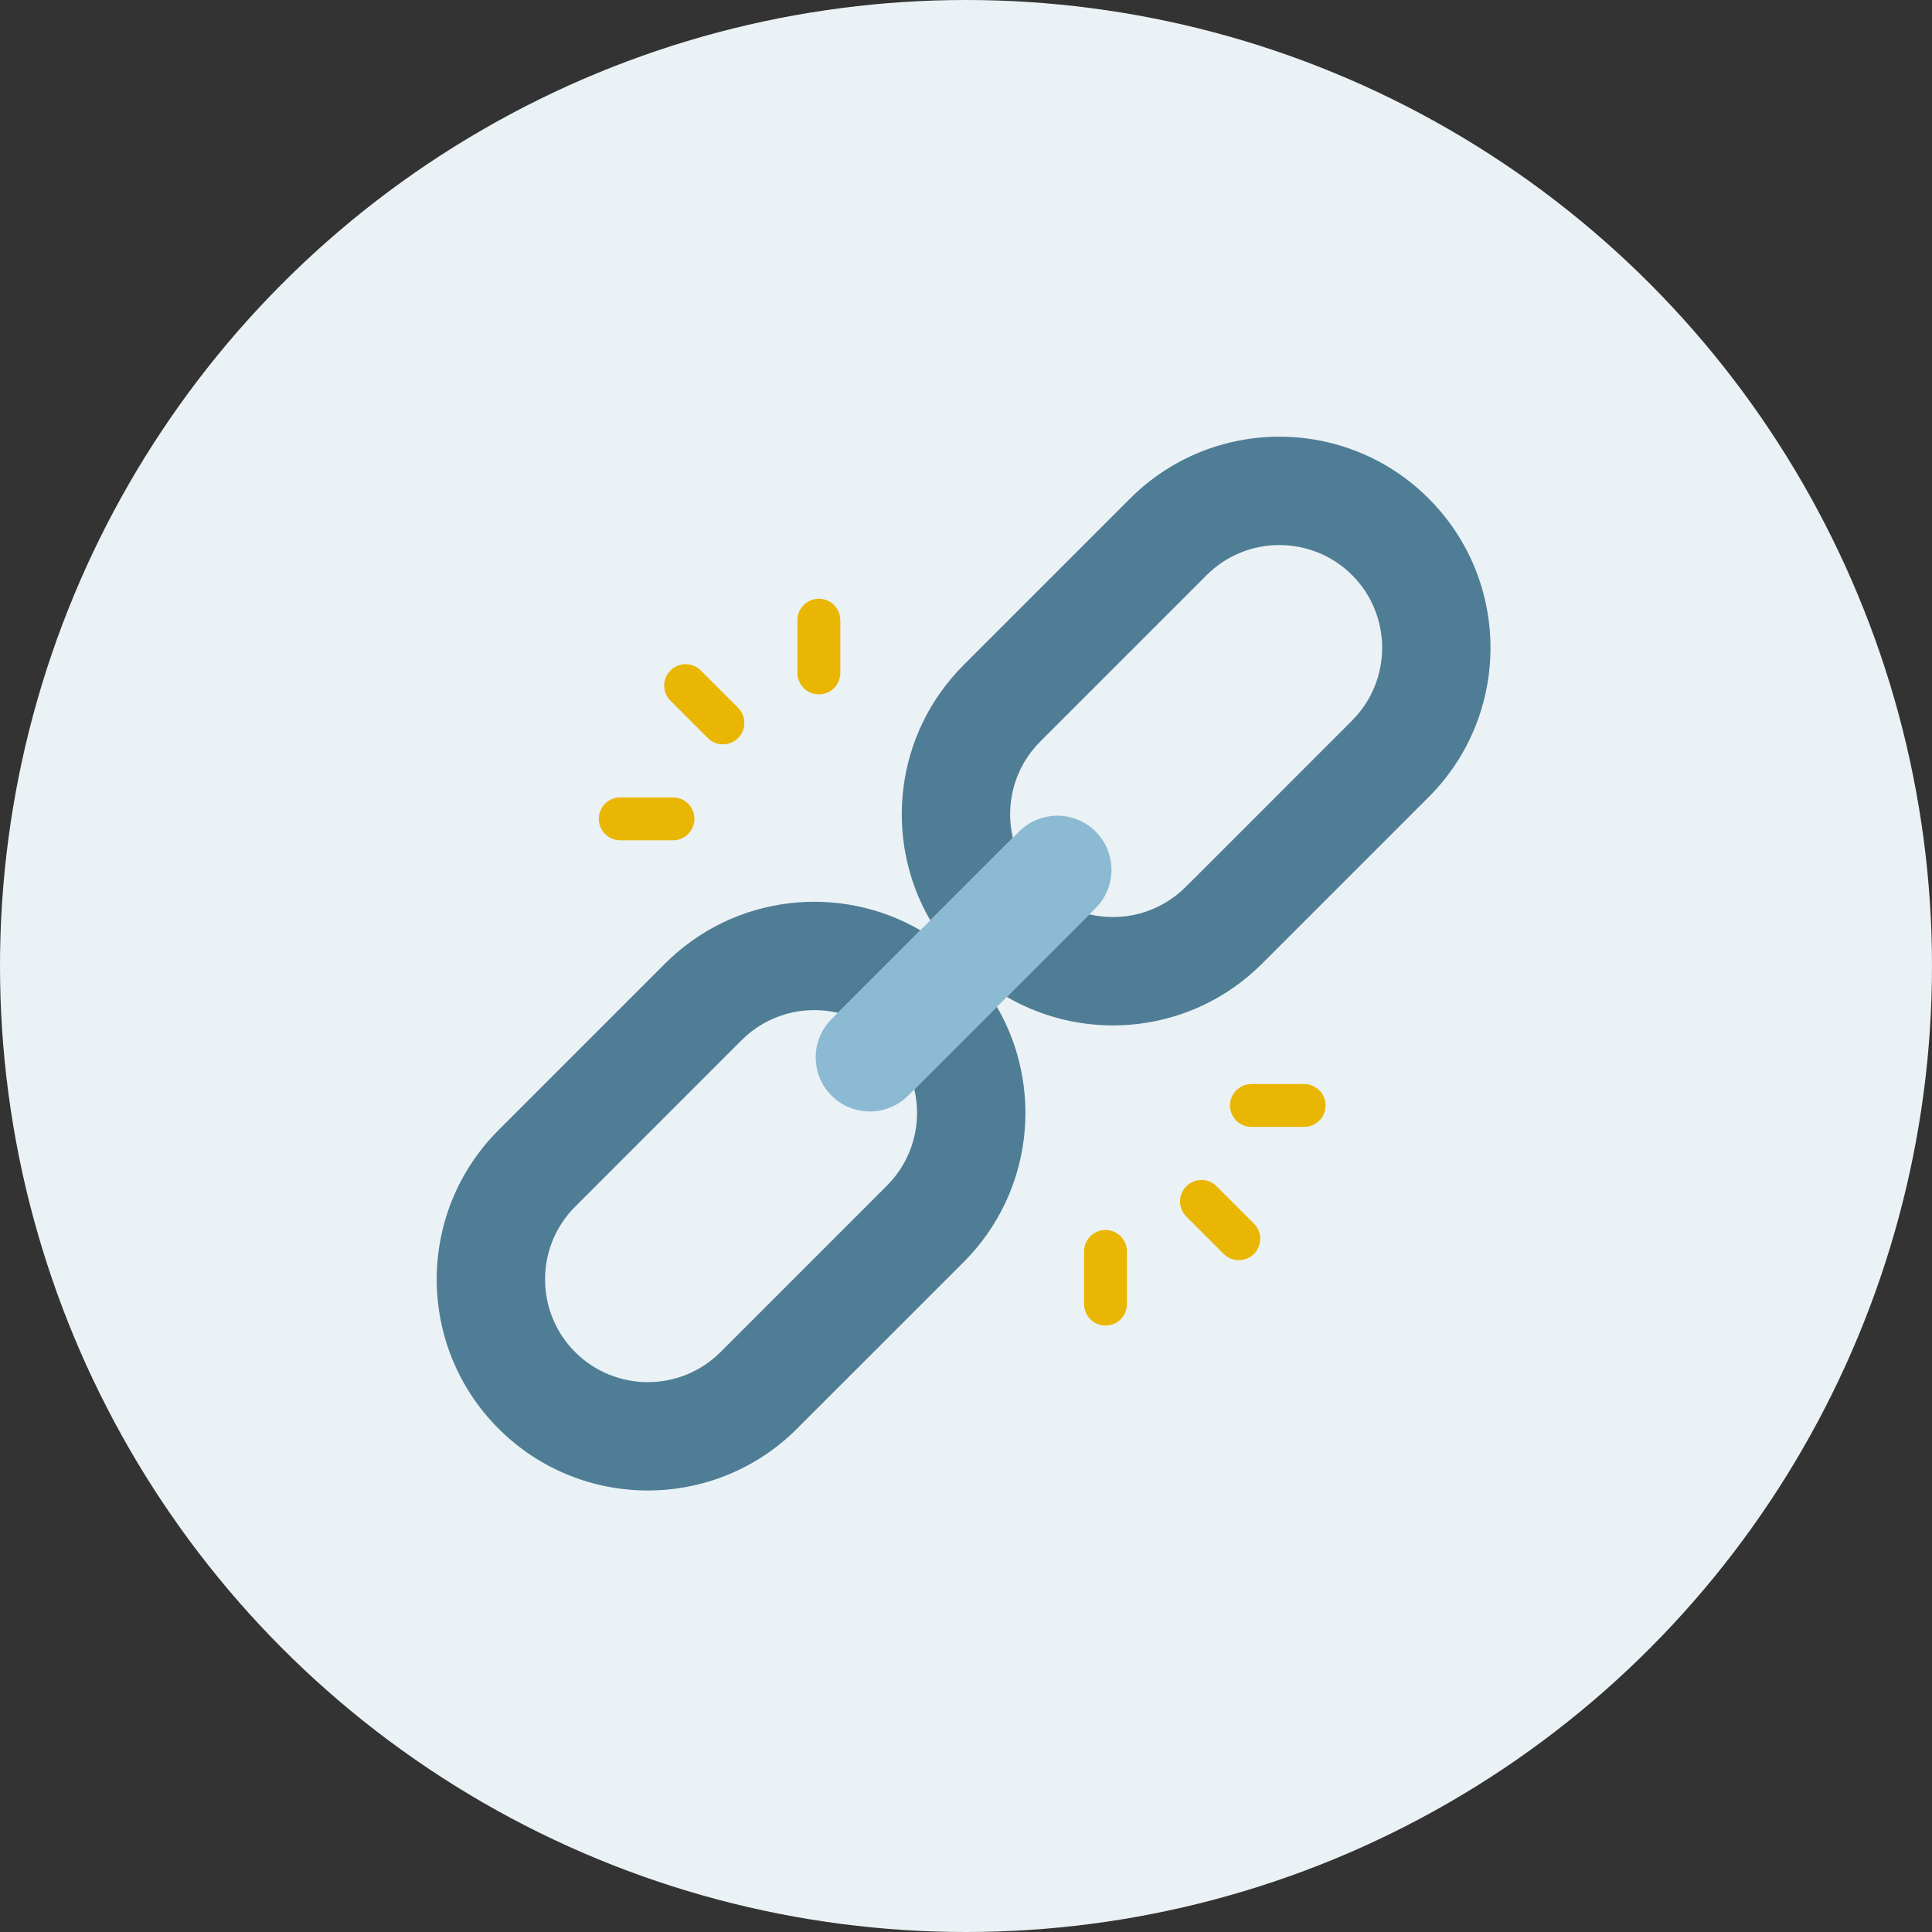 <svg width="48" height="48" viewBox="0 0 48 48" fill="none" xmlns="http://www.w3.org/2000/svg">
<rect x="0" y="0" width="48" height="48" fill="#333333" stroke="none"/>
<circle cx="24" cy="24" r="24" fill="#EBF2F5"/>
<g clip-path="url(#clip0_4264_20270)">
<path d="M27.221 22.562L22.562 27.221C22.037 27.746 21.185 27.746 20.66 27.221C20.134 26.695 20.134 25.843 20.66 25.318L25.318 20.66C25.843 20.134 26.695 20.134 27.221 20.66C27.746 21.185 27.746 22.037 27.221 22.562Z" fill="#8DBAD3"/>
<path d="M22.717 27.066C22.911 27.897 22.684 28.808 22.037 29.455L17.901 33.592C16.905 34.588 15.284 34.587 14.289 33.592C13.293 32.596 13.293 30.975 14.289 29.98L18.425 25.843C19.072 25.196 19.983 24.969 20.815 25.163L22.866 23.112C20.858 21.945 18.242 22.221 16.523 23.94L12.386 28.077C10.338 30.125 10.338 33.446 12.386 35.494C14.434 37.543 17.755 37.543 19.803 35.494L23.94 31.358C25.66 29.638 25.936 27.022 24.768 25.015L22.717 27.066Z" fill="#4F7D96"/>
<path d="M29.811 21.684L29.456 22.037C28.808 22.684 27.898 22.911 27.066 22.717L25.015 24.768C27.023 25.936 29.639 25.659 31.358 23.94L35.495 19.803C37.543 17.755 37.543 14.434 35.495 12.386C33.447 10.337 30.126 10.337 28.077 12.386L23.941 16.522C22.221 18.242 21.945 20.858 23.112 22.865L25.163 20.814C24.97 19.983 25.196 19.072 25.843 18.425L29.98 14.288C30.976 13.293 32.596 13.293 33.592 14.288C34.588 15.284 34.588 16.905 33.592 17.901L33.593 17.901L33.212 18.282" fill="#4F7D96"/>
<path d="M17.585 18.337C17.689 18.441 17.825 18.493 17.962 18.493C18.098 18.493 18.234 18.441 18.338 18.337C18.546 18.129 18.546 17.792 18.338 17.584L17.41 16.657C17.203 16.449 16.866 16.449 16.658 16.657C16.45 16.865 16.45 17.201 16.658 17.409L17.585 18.337Z" fill="#EAB604"/>
<path d="M15.409 20.877H16.721C17.015 20.877 17.253 20.638 17.253 20.344C17.253 20.05 17.015 19.812 16.721 19.812H15.409C15.115 19.812 14.877 20.05 14.877 20.344C14.877 20.638 15.115 20.877 15.409 20.877Z" fill="#EAB604"/>
<path d="M20.345 17.252C20.639 17.252 20.877 17.014 20.877 16.72V15.408C20.877 15.114 20.639 14.876 20.345 14.876C20.051 14.876 19.812 15.114 19.812 15.408V16.72C19.812 17.014 20.051 17.252 20.345 17.252Z" fill="#EAB604"/>
<path d="M30.227 29.473C30.019 29.265 29.682 29.265 29.474 29.473C29.266 29.68 29.266 30.017 29.474 30.225L30.402 31.153C30.506 31.257 30.642 31.309 30.778 31.309C30.914 31.309 31.05 31.257 31.154 31.153C31.362 30.945 31.362 30.608 31.154 30.4L30.227 29.473Z" fill="#EAB604"/>
<path d="M32.402 26.933H31.091C30.797 26.933 30.559 27.171 30.559 27.465C30.559 27.759 30.797 27.997 31.091 27.997H32.402C32.696 27.997 32.934 27.759 32.934 27.465C32.934 27.171 32.696 26.933 32.402 26.933Z" fill="#EAB604"/>
<path d="M27.466 30.558C27.172 30.558 26.934 30.796 26.934 31.09V32.401C26.934 32.695 27.172 32.933 27.466 32.933C27.76 32.933 27.998 32.695 27.998 32.401V31.09C27.998 30.796 27.76 30.558 27.466 30.558Z" fill="#EAB604"/>
</g>
<defs>
<clipPath id="clip0_4264_20270">
<rect width="27.24" height="27.24" fill="white" transform="translate(10.32 10.32)"/>
</clipPath>
</defs>
</svg>

